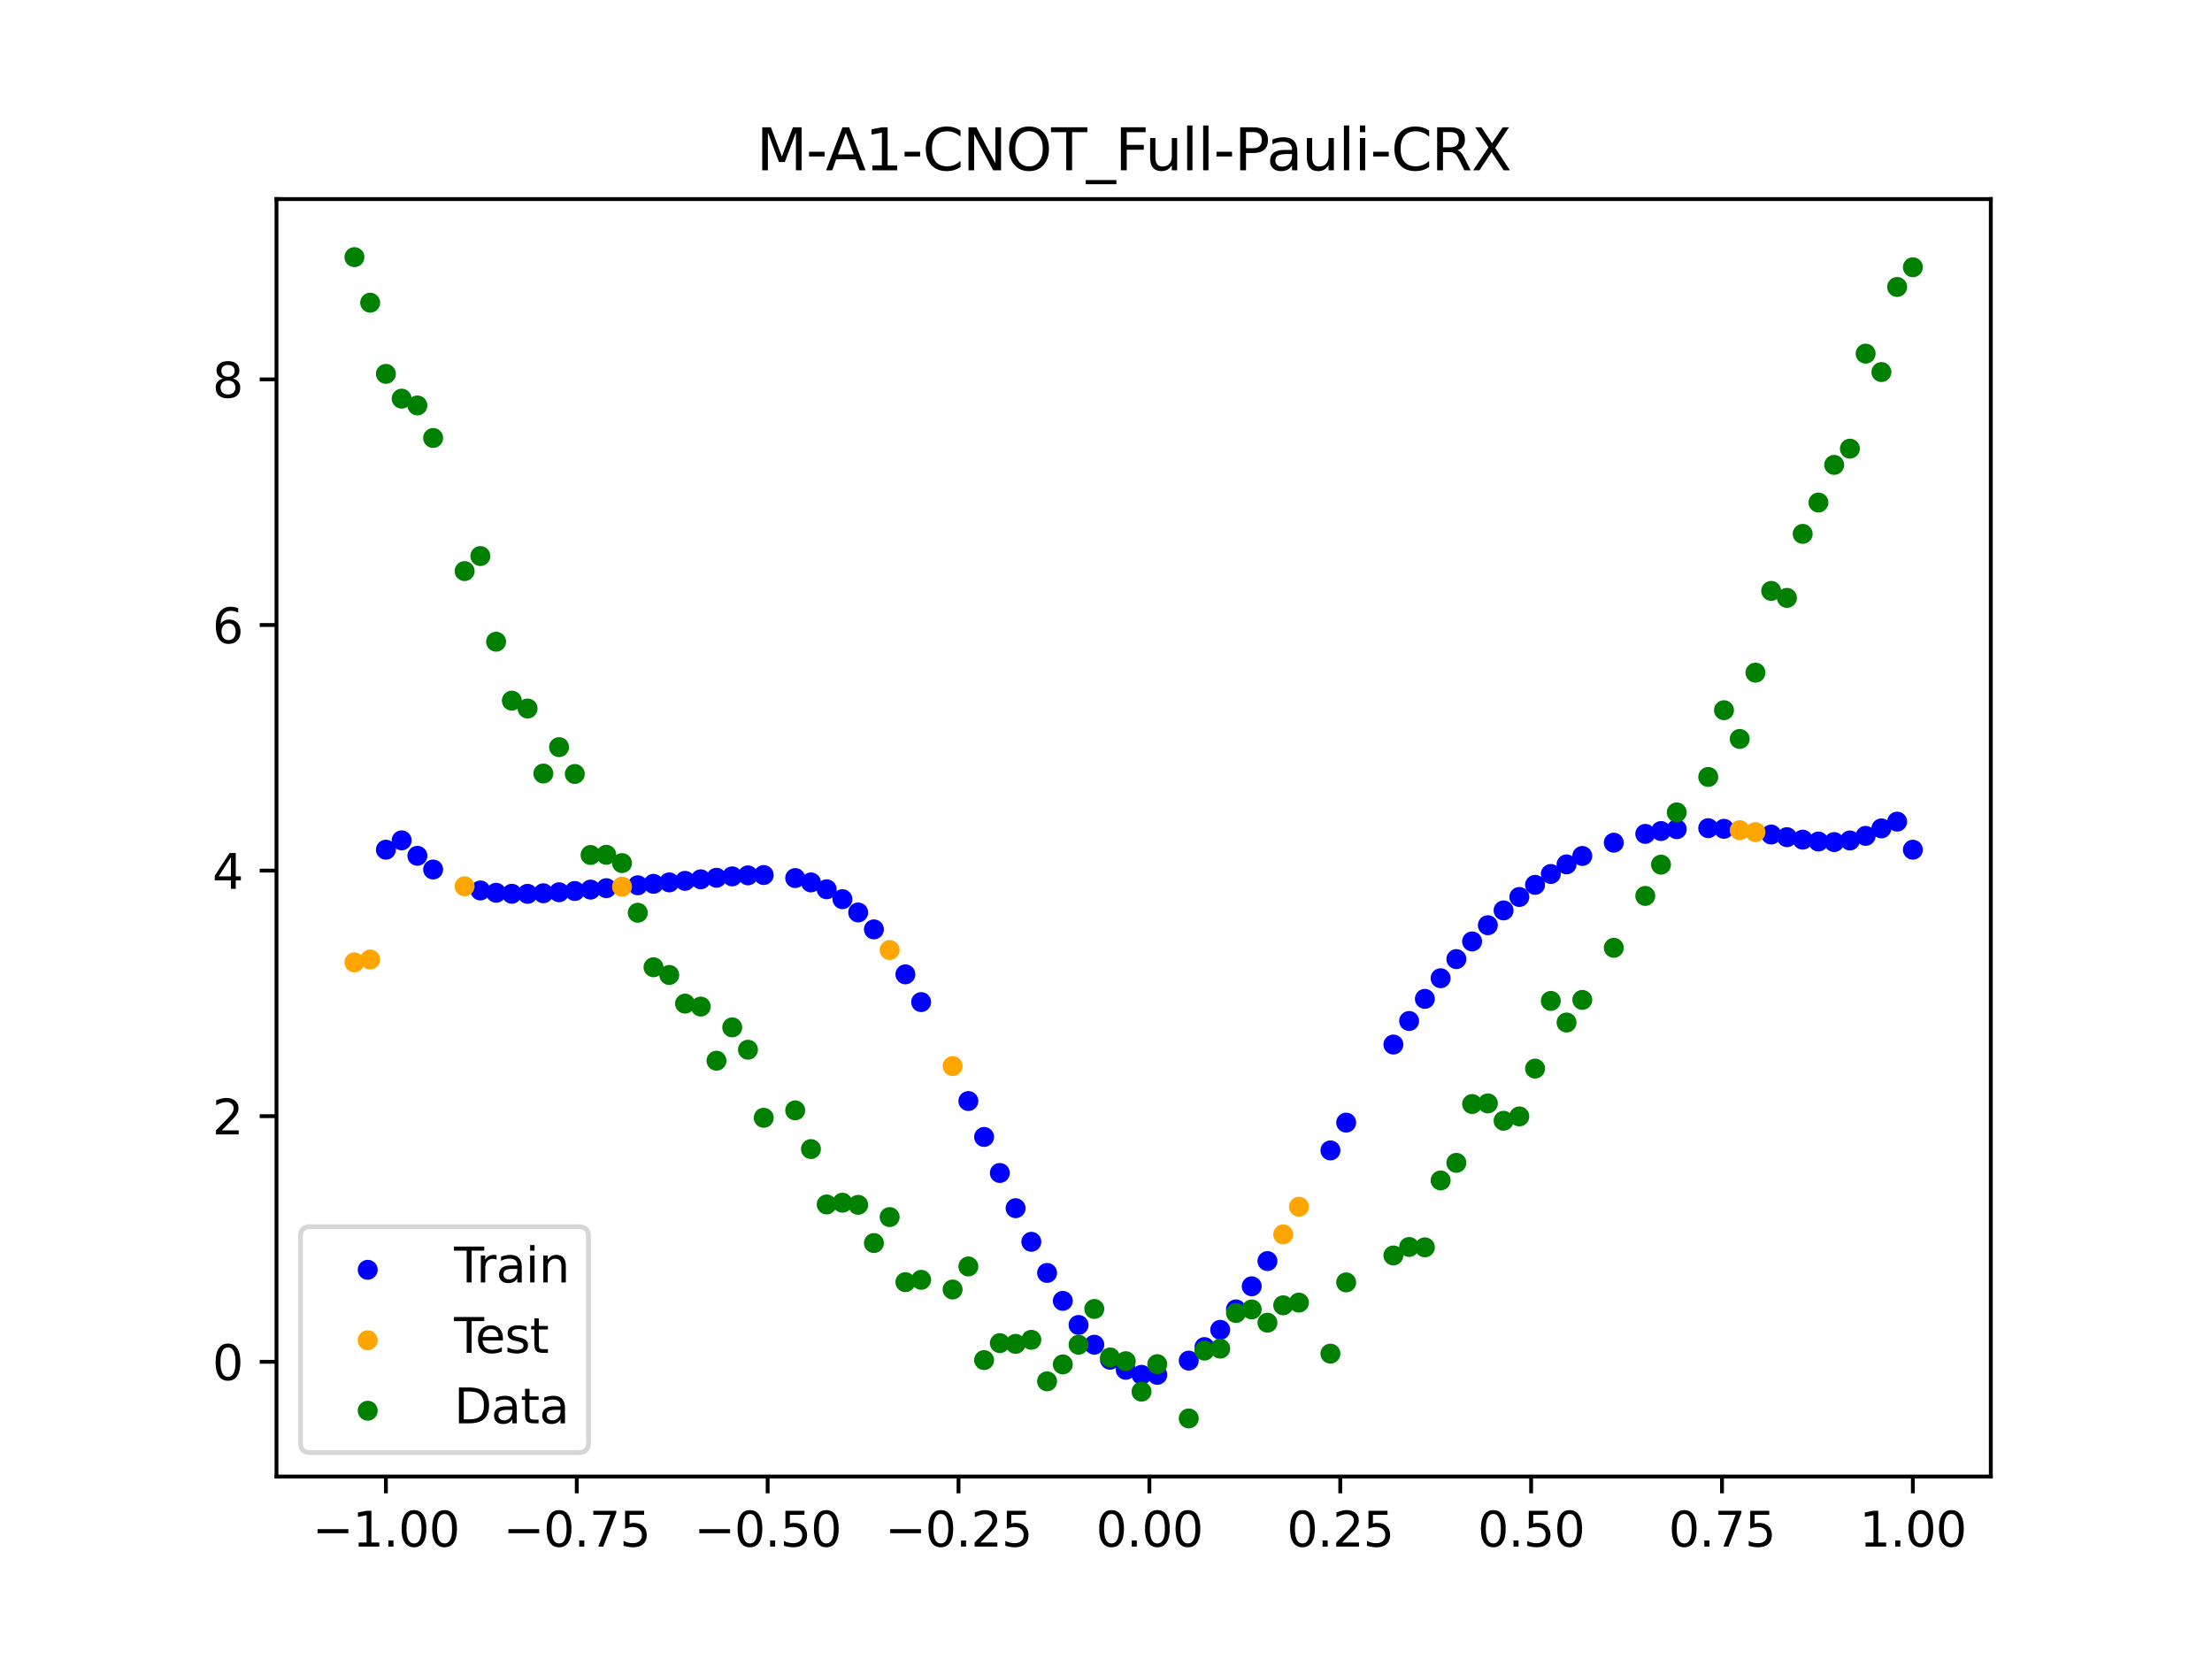 <?xml version="1.0" encoding="utf-8" standalone="no"?>
<!DOCTYPE svg PUBLIC "-//W3C//DTD SVG 1.1//EN"
  "http://www.w3.org/Graphics/SVG/1.1/DTD/svg11.dtd">
<svg xmlns:xlink="http://www.w3.org/1999/xlink" width="460.8pt" height="345.6pt" viewBox="0 0 460.8 345.6" xmlns="http://www.w3.org/2000/svg" version="1.1">
 <defs>
  <style type="text/css">*{stroke-linejoin: round; stroke-linecap: butt}</style>
 </defs>
 <g id="figure_1">
  <g id="patch_1">
   <path d="M 0 345.6 
L 460.8 345.6 
L 460.8 0 
L 0 0 
z
" style="fill: #ffffff"/>
  </g>
  <g id="axes_1">
   <g id="patch_2">
    <path d="M 57.6 307.584 
L 414.72 307.584 
L 414.72 41.472 
L 57.6 41.472 
z
" style="fill: #ffffff"/>
   </g>
   <g id="PathCollection_1">
    <defs>
     <path id="md7ed2aaf45" d="M 0 1.581 
C 0.419 1.581 0.822 1.415 1.118 1.118 
C 1.415 0.822 1.581 0.419 1.581 0 
C 1.581 -0.419 1.415 -0.822 1.118 -1.118 
C 0.822 -1.415 0.419 -1.581 0 -1.581 
C -0.419 -1.581 -0.822 -1.415 -1.118 -1.118 
C -1.415 -0.822 -1.581 -0.419 -1.581 0 
C -1.581 0.419 -1.415 0.822 -1.118 1.118 
C -0.822 1.415 -0.419 1.581 0 1.581 
z
" style="stroke: #0000ff"/>
    </defs>
    <g clip-path="url(#p62373881d2)">
     <use xlink:href="#md7ed2aaf45" x="208.286" y="244.349" style="fill: #0000ff; stroke: #0000ff"/>
     <use xlink:href="#md7ed2aaf45" x="83.671" y="175.055" style="fill: #0000ff; stroke: #0000ff"/>
     <use xlink:href="#md7ed2aaf45" x="349.297" y="172.736" style="fill: #0000ff; stroke: #0000ff"/>
     <use xlink:href="#md7ed2aaf45" x="149.258" y="182.855" style="fill: #0000ff; stroke: #0000ff"/>
     <use xlink:href="#md7ed2aaf45" x="293.548" y="212.69" style="fill: #0000ff; stroke: #0000ff"/>
     <use xlink:href="#md7ed2aaf45" x="319.783" y="184.328" style="fill: #0000ff; stroke: #0000ff"/>
     <use xlink:href="#md7ed2aaf45" x="254.196" y="277.026" style="fill: #0000ff; stroke: #0000ff"/>
     <use xlink:href="#md7ed2aaf45" x="342.739" y="173.713" style="fill: #0000ff; stroke: #0000ff"/>
     <use xlink:href="#md7ed2aaf45" x="142.699" y="183.498" style="fill: #0000ff; stroke: #0000ff"/>
     <use xlink:href="#md7ed2aaf45" x="175.492" y="187.316" style="fill: #0000ff; stroke: #0000ff"/>
     <use xlink:href="#md7ed2aaf45" x="250.917" y="280.621" style="fill: #0000ff; stroke: #0000ff"/>
     <use xlink:href="#md7ed2aaf45" x="155.816" y="182.355" style="fill: #0000ff; stroke: #0000ff"/>
     <use xlink:href="#md7ed2aaf45" x="86.95" y="178.279" style="fill: #0000ff; stroke: #0000ff"/>
     <use xlink:href="#md7ed2aaf45" x="123.023" y="185.321" style="fill: #0000ff; stroke: #0000ff"/>
     <use xlink:href="#md7ed2aaf45" x="313.224" y="189.657" style="fill: #0000ff; stroke: #0000ff"/>
     <use xlink:href="#md7ed2aaf45" x="100.067" y="185.5" style="fill: #0000ff; stroke: #0000ff"/>
     <use xlink:href="#md7ed2aaf45" x="132.861" y="184.418" style="fill: #0000ff; stroke: #0000ff"/>
     <use xlink:href="#md7ed2aaf45" x="182.051" y="193.606" style="fill: #0000ff; stroke: #0000ff"/>
     <use xlink:href="#md7ed2aaf45" x="382.091" y="175.422" style="fill: #0000ff; stroke: #0000ff"/>
     <use xlink:href="#md7ed2aaf45" x="188.61" y="202.974" style="fill: #0000ff; stroke: #0000ff"/>
     <use xlink:href="#md7ed2aaf45" x="247.638" y="283.442" style="fill: #0000ff; stroke: #0000ff"/>
     <use xlink:href="#md7ed2aaf45" x="300.107" y="203.783" style="fill: #0000ff; stroke: #0000ff"/>
     <use xlink:href="#md7ed2aaf45" x="152.537" y="182.567" style="fill: #0000ff; stroke: #0000ff"/>
     <use xlink:href="#md7ed2aaf45" x="205.006" y="236.846" style="fill: #0000ff; stroke: #0000ff"/>
     <use xlink:href="#md7ed2aaf45" x="306.666" y="196.119" style="fill: #0000ff; stroke: #0000ff"/>
     <use xlink:href="#md7ed2aaf45" x="280.431" y="233.861" style="fill: #0000ff; stroke: #0000ff"/>
     <use xlink:href="#md7ed2aaf45" x="90.229" y="181.135" style="fill: #0000ff; stroke: #0000ff"/>
     <use xlink:href="#md7ed2aaf45" x="326.342" y="180.063" style="fill: #0000ff; stroke: #0000ff"/>
     <use xlink:href="#md7ed2aaf45" x="296.828" y="208.082" style="fill: #0000ff; stroke: #0000ff"/>
     <use xlink:href="#md7ed2aaf45" x="165.654" y="182.917" style="fill: #0000ff; stroke: #0000ff"/>
     <use xlink:href="#md7ed2aaf45" x="231.241" y="283.258" style="fill: #0000ff; stroke: #0000ff"/>
     <use xlink:href="#md7ed2aaf45" x="277.152" y="239.652" style="fill: #0000ff; stroke: #0000ff"/>
     <use xlink:href="#md7ed2aaf45" x="106.626" y="186.19" style="fill: #0000ff; stroke: #0000ff"/>
     <use xlink:href="#md7ed2aaf45" x="172.213" y="185.255" style="fill: #0000ff; stroke: #0000ff"/>
     <use xlink:href="#md7ed2aaf45" x="346.018" y="173.123" style="fill: #0000ff; stroke: #0000ff"/>
     <use xlink:href="#md7ed2aaf45" x="309.945" y="192.742" style="fill: #0000ff; stroke: #0000ff"/>
     <use xlink:href="#md7ed2aaf45" x="359.135" y="172.66" style="fill: #0000ff; stroke: #0000ff"/>
     <use xlink:href="#md7ed2aaf45" x="116.464" y="185.874" style="fill: #0000ff; stroke: #0000ff"/>
     <use xlink:href="#md7ed2aaf45" x="103.347" y="185.983" style="fill: #0000ff; stroke: #0000ff"/>
     <use xlink:href="#md7ed2aaf45" x="159.096" y="182.285" style="fill: #0000ff; stroke: #0000ff"/>
     <use xlink:href="#md7ed2aaf45" x="119.743" y="185.612" style="fill: #0000ff; stroke: #0000ff"/>
     <use xlink:href="#md7ed2aaf45" x="178.772" y="190.082" style="fill: #0000ff; stroke: #0000ff"/>
     <use xlink:href="#md7ed2aaf45" x="241.079" y="286.401" style="fill: #0000ff; stroke: #0000ff"/>
     <use xlink:href="#md7ed2aaf45" x="145.978" y="183.175" style="fill: #0000ff; stroke: #0000ff"/>
     <use xlink:href="#md7ed2aaf45" x="168.934" y="183.82" style="fill: #0000ff; stroke: #0000ff"/>
     <use xlink:href="#md7ed2aaf45" x="329.621" y="178.312" style="fill: #0000ff; stroke: #0000ff"/>
     <use xlink:href="#md7ed2aaf45" x="264.034" y="262.711" style="fill: #0000ff; stroke: #0000ff"/>
     <use xlink:href="#md7ed2aaf45" x="391.929" y="172.566" style="fill: #0000ff; stroke: #0000ff"/>
     <use xlink:href="#md7ed2aaf45" x="336.18" y="175.547" style="fill: #0000ff; stroke: #0000ff"/>
     <use xlink:href="#md7ed2aaf45" x="316.504" y="186.856" style="fill: #0000ff; stroke: #0000ff"/>
     <use xlink:href="#md7ed2aaf45" x="191.889" y="208.755" style="fill: #0000ff; stroke: #0000ff"/>
     <use xlink:href="#md7ed2aaf45" x="368.973" y="173.852" style="fill: #0000ff; stroke: #0000ff"/>
     <use xlink:href="#md7ed2aaf45" x="398.487" y="177.009" style="fill: #0000ff; stroke: #0000ff"/>
     <use xlink:href="#md7ed2aaf45" x="234.52" y="285.355" style="fill: #0000ff; stroke: #0000ff"/>
     <use xlink:href="#md7ed2aaf45" x="109.905" y="186.203" style="fill: #0000ff; stroke: #0000ff"/>
     <use xlink:href="#md7ed2aaf45" x="323.062" y="182.066" style="fill: #0000ff; stroke: #0000ff"/>
     <use xlink:href="#md7ed2aaf45" x="126.302" y="185.02" style="fill: #0000ff; stroke: #0000ff"/>
     <use xlink:href="#md7ed2aaf45" x="388.649" y="174.126" style="fill: #0000ff; stroke: #0000ff"/>
     <use xlink:href="#md7ed2aaf45" x="227.962" y="280.128" style="fill: #0000ff; stroke: #0000ff"/>
     <use xlink:href="#md7ed2aaf45" x="113.185" y="186.082" style="fill: #0000ff; stroke: #0000ff"/>
     <use xlink:href="#md7ed2aaf45" x="260.755" y="267.955" style="fill: #0000ff; stroke: #0000ff"/>
     <use xlink:href="#md7ed2aaf45" x="80.391" y="177.009" style="fill: #0000ff; stroke: #0000ff"/>
     <use xlink:href="#md7ed2aaf45" x="139.42" y="183.813" style="fill: #0000ff; stroke: #0000ff"/>
     <use xlink:href="#md7ed2aaf45" x="378.811" y="175.307" style="fill: #0000ff; stroke: #0000ff"/>
     <use xlink:href="#md7ed2aaf45" x="375.532" y="174.917" style="fill: #0000ff; stroke: #0000ff"/>
     <use xlink:href="#md7ed2aaf45" x="237.8" y="286.4" style="fill: #0000ff; stroke: #0000ff"/>
     <use xlink:href="#md7ed2aaf45" x="290.269" y="217.597" style="fill: #0000ff; stroke: #0000ff"/>
     <use xlink:href="#md7ed2aaf45" x="211.565" y="251.69" style="fill: #0000ff; stroke: #0000ff"/>
     <use xlink:href="#md7ed2aaf45" x="136.14" y="184.119" style="fill: #0000ff; stroke: #0000ff"/>
     <use xlink:href="#md7ed2aaf45" x="395.208" y="171.161" style="fill: #0000ff; stroke: #0000ff"/>
     <use xlink:href="#md7ed2aaf45" x="385.37" y="175.083" style="fill: #0000ff; stroke: #0000ff"/>
     <use xlink:href="#md7ed2aaf45" x="303.386" y="199.797" style="fill: #0000ff; stroke: #0000ff"/>
     <use xlink:href="#md7ed2aaf45" x="224.682" y="276.014" style="fill: #0000ff; stroke: #0000ff"/>
     <use xlink:href="#md7ed2aaf45" x="372.253" y="174.397" style="fill: #0000ff; stroke: #0000ff"/>
     <use xlink:href="#md7ed2aaf45" x="257.476" y="272.766" style="fill: #0000ff; stroke: #0000ff"/>
     <use xlink:href="#md7ed2aaf45" x="221.403" y="270.993" style="fill: #0000ff; stroke: #0000ff"/>
     <use xlink:href="#md7ed2aaf45" x="355.856" y="172.519" style="fill: #0000ff; stroke: #0000ff"/>
     <use xlink:href="#md7ed2aaf45" x="201.727" y="229.364" style="fill: #0000ff; stroke: #0000ff"/>
     <use xlink:href="#md7ed2aaf45" x="214.844" y="258.689" style="fill: #0000ff; stroke: #0000ff"/>
     <use xlink:href="#md7ed2aaf45" x="218.124" y="265.174" style="fill: #0000ff; stroke: #0000ff"/>
    </g>
   </g>
   <g id="PathCollection_2">
    <defs>
     <path id="m2a572982f8" d="M 0 1.581 
C 0.419 1.581 0.822 1.415 1.118 1.118 
C 1.415 0.822 1.581 0.419 1.581 0 
C 1.581 -0.419 1.415 -0.822 1.118 -1.118 
C 0.822 -1.415 0.419 -1.581 0 -1.581 
C -0.419 -1.581 -0.822 -1.415 -1.118 -1.118 
C -1.415 -0.822 -1.581 -0.419 -1.581 0 
C -1.581 0.419 -1.415 0.822 -1.118 1.118 
C -0.822 1.415 -0.419 1.581 0 1.581 
z
" style="stroke: #ffa500"/>
    </defs>
    <g clip-path="url(#p62373881d2)">
     <use xlink:href="#m2a572982f8" x="198.448" y="222.081" style="fill: #ffa500; stroke: #ffa500"/>
     <use xlink:href="#m2a572982f8" x="365.694" y="173.353" style="fill: #ffa500; stroke: #ffa500"/>
     <use xlink:href="#m2a572982f8" x="73.833" y="200.487" style="fill: #ffa500; stroke: #ffa500"/>
     <use xlink:href="#m2a572982f8" x="96.788" y="184.629" style="fill: #ffa500; stroke: #ffa500"/>
     <use xlink:href="#m2a572982f8" x="267.314" y="257.15" style="fill: #ffa500; stroke: #ffa500"/>
     <use xlink:href="#m2a572982f8" x="129.581" y="184.718" style="fill: #ffa500; stroke: #ffa500"/>
     <use xlink:href="#m2a572982f8" x="185.33" y="197.908" style="fill: #ffa500; stroke: #ffa500"/>
     <use xlink:href="#m2a572982f8" x="270.593" y="251.385" style="fill: #ffa500; stroke: #ffa500"/>
     <use xlink:href="#m2a572982f8" x="77.112" y="199.882" style="fill: #ffa500; stroke: #ffa500"/>
     <use xlink:href="#m2a572982f8" x="362.415" y="172.945" style="fill: #ffa500; stroke: #ffa500"/>
    </g>
   </g>
   <g id="PathCollection_3">
    <defs>
     <path id="m449e9151da" d="M 0 1.581 
C 0.419 1.581 0.822 1.415 1.118 1.118 
C 1.415 0.822 1.581 0.419 1.581 0 
C 1.581 -0.419 1.415 -0.822 1.118 -1.118 
C 0.822 -1.415 0.419 -1.581 0 -1.581 
C -0.419 -1.581 -0.822 -1.415 -1.118 -1.118 
C -1.415 -0.822 -1.581 -0.419 -1.581 0 
C -1.581 0.419 -1.415 0.822 -1.118 1.118 
C -0.822 1.415 -0.419 1.581 0 1.581 
z
" style="stroke: #008000"/>
    </defs>
    <g clip-path="url(#p62373881d2)">
     <use xlink:href="#m449e9151da" x="208.286" y="279.798" style="fill: #008000; stroke: #008000"/>
     <use xlink:href="#m449e9151da" x="83.671" y="83.047" style="fill: #008000; stroke: #008000"/>
     <use xlink:href="#m449e9151da" x="349.297" y="169.235" style="fill: #008000; stroke: #008000"/>
     <use xlink:href="#m449e9151da" x="149.258" y="220.967" style="fill: #008000; stroke: #008000"/>
     <use xlink:href="#m449e9151da" x="293.548" y="259.766" style="fill: #008000; stroke: #008000"/>
     <use xlink:href="#m449e9151da" x="319.783" y="222.609" style="fill: #008000; stroke: #008000"/>
     <use xlink:href="#m449e9151da" x="254.196" y="280.945" style="fill: #008000; stroke: #008000"/>
     <use xlink:href="#m449e9151da" x="342.739" y="186.636" style="fill: #008000; stroke: #008000"/>
     <use xlink:href="#m449e9151da" x="142.699" y="209.073" style="fill: #008000; stroke: #008000"/>
     <use xlink:href="#m449e9151da" x="175.492" y="250.548" style="fill: #008000; stroke: #008000"/>
     <use xlink:href="#m449e9151da" x="250.917" y="281.357" style="fill: #008000; stroke: #008000"/>
     <use xlink:href="#m449e9151da" x="155.816" y="218.675" style="fill: #008000; stroke: #008000"/>
     <use xlink:href="#m449e9151da" x="86.95" y="84.461" style="fill: #008000; stroke: #008000"/>
     <use xlink:href="#m449e9151da" x="123.023" y="178.109" style="fill: #008000; stroke: #008000"/>
     <use xlink:href="#m449e9151da" x="313.224" y="233.476" style="fill: #008000; stroke: #008000"/>
     <use xlink:href="#m449e9151da" x="100.067" y="115.838" style="fill: #008000; stroke: #008000"/>
     <use xlink:href="#m449e9151da" x="132.861" y="190.145" style="fill: #008000; stroke: #008000"/>
     <use xlink:href="#m449e9151da" x="182.051" y="258.951" style="fill: #008000; stroke: #008000"/>
     <use xlink:href="#m449e9151da" x="382.091" y="96.844" style="fill: #008000; stroke: #008000"/>
     <use xlink:href="#m449e9151da" x="188.61" y="267.097" style="fill: #008000; stroke: #008000"/>
     <use xlink:href="#m449e9151da" x="247.638" y="295.488" style="fill: #008000; stroke: #008000"/>
     <use xlink:href="#m449e9151da" x="300.107" y="245.907" style="fill: #008000; stroke: #008000"/>
     <use xlink:href="#m449e9151da" x="152.537" y="214.021" style="fill: #008000; stroke: #008000"/>
     <use xlink:href="#m449e9151da" x="205.006" y="283.329" style="fill: #008000; stroke: #008000"/>
     <use xlink:href="#m449e9151da" x="306.666" y="229.986" style="fill: #008000; stroke: #008000"/>
     <use xlink:href="#m449e9151da" x="280.431" y="267.148" style="fill: #008000; stroke: #008000"/>
     <use xlink:href="#m449e9151da" x="90.229" y="91.238" style="fill: #008000; stroke: #008000"/>
     <use xlink:href="#m449e9151da" x="326.342" y="213.009" style="fill: #008000; stroke: #008000"/>
     <use xlink:href="#m449e9151da" x="296.828" y="259.841" style="fill: #008000; stroke: #008000"/>
     <use xlink:href="#m449e9151da" x="165.654" y="231.312" style="fill: #008000; stroke: #008000"/>
     <use xlink:href="#m449e9151da" x="231.241" y="282.785" style="fill: #008000; stroke: #008000"/>
     <use xlink:href="#m449e9151da" x="277.152" y="281.988" style="fill: #008000; stroke: #008000"/>
     <use xlink:href="#m449e9151da" x="106.626" y="145.957" style="fill: #008000; stroke: #008000"/>
     <use xlink:href="#m449e9151da" x="172.213" y="250.909" style="fill: #008000; stroke: #008000"/>
     <use xlink:href="#m449e9151da" x="346.018" y="180.121" style="fill: #008000; stroke: #008000"/>
     <use xlink:href="#m449e9151da" x="309.945" y="229.858" style="fill: #008000; stroke: #008000"/>
     <use xlink:href="#m449e9151da" x="359.135" y="147.953" style="fill: #008000; stroke: #008000"/>
     <use xlink:href="#m449e9151da" x="116.464" y="155.642" style="fill: #008000; stroke: #008000"/>
     <use xlink:href="#m449e9151da" x="103.347" y="133.681" style="fill: #008000; stroke: #008000"/>
     <use xlink:href="#m449e9151da" x="159.096" y="232.856" style="fill: #008000; stroke: #008000"/>
     <use xlink:href="#m449e9151da" x="119.743" y="161.234" style="fill: #008000; stroke: #008000"/>
     <use xlink:href="#m449e9151da" x="178.772" y="250.991" style="fill: #008000; stroke: #008000"/>
     <use xlink:href="#m449e9151da" x="241.079" y="284.178" style="fill: #008000; stroke: #008000"/>
     <use xlink:href="#m449e9151da" x="145.978" y="209.694" style="fill: #008000; stroke: #008000"/>
     <use xlink:href="#m449e9151da" x="168.934" y="239.376" style="fill: #008000; stroke: #008000"/>
     <use xlink:href="#m449e9151da" x="329.621" y="208.299" style="fill: #008000; stroke: #008000"/>
     <use xlink:href="#m449e9151da" x="264.034" y="275.541" style="fill: #008000; stroke: #008000"/>
     <use xlink:href="#m449e9151da" x="391.929" y="77.507" style="fill: #008000; stroke: #008000"/>
     <use xlink:href="#m449e9151da" x="336.18" y="197.449" style="fill: #008000; stroke: #008000"/>
     <use xlink:href="#m449e9151da" x="316.504" y="232.571" style="fill: #008000; stroke: #008000"/>
     <use xlink:href="#m449e9151da" x="191.889" y="266.612" style="fill: #008000; stroke: #008000"/>
     <use xlink:href="#m449e9151da" x="368.973" y="123.096" style="fill: #008000; stroke: #008000"/>
     <use xlink:href="#m449e9151da" x="398.487" y="55.672" style="fill: #008000; stroke: #008000"/>
     <use xlink:href="#m449e9151da" x="234.52" y="283.56" style="fill: #008000; stroke: #008000"/>
     <use xlink:href="#m449e9151da" x="109.905" y="147.599" style="fill: #008000; stroke: #008000"/>
     <use xlink:href="#m449e9151da" x="323.062" y="208.507" style="fill: #008000; stroke: #008000"/>
     <use xlink:href="#m449e9151da" x="126.302" y="178.07" style="fill: #008000; stroke: #008000"/>
     <use xlink:href="#m449e9151da" x="388.649" y="73.667" style="fill: #008000; stroke: #008000"/>
     <use xlink:href="#m449e9151da" x="227.962" y="272.682" style="fill: #008000; stroke: #008000"/>
     <use xlink:href="#m449e9151da" x="113.185" y="161.141" style="fill: #008000; stroke: #008000"/>
     <use xlink:href="#m449e9151da" x="260.755" y="272.778" style="fill: #008000; stroke: #008000"/>
     <use xlink:href="#m449e9151da" x="80.391" y="77.883" style="fill: #008000; stroke: #008000"/>
     <use xlink:href="#m449e9151da" x="139.42" y="203.102" style="fill: #008000; stroke: #008000"/>
     <use xlink:href="#m449e9151da" x="378.811" y="104.684" style="fill: #008000; stroke: #008000"/>
     <use xlink:href="#m449e9151da" x="375.532" y="111.216" style="fill: #008000; stroke: #008000"/>
     <use xlink:href="#m449e9151da" x="237.8" y="289.903" style="fill: #008000; stroke: #008000"/>
     <use xlink:href="#m449e9151da" x="290.269" y="261.533" style="fill: #008000; stroke: #008000"/>
     <use xlink:href="#m449e9151da" x="211.565" y="279.954" style="fill: #008000; stroke: #008000"/>
     <use xlink:href="#m449e9151da" x="136.14" y="201.496" style="fill: #008000; stroke: #008000"/>
     <use xlink:href="#m449e9151da" x="395.208" y="59.781" style="fill: #008000; stroke: #008000"/>
     <use xlink:href="#m449e9151da" x="385.37" y="93.463" style="fill: #008000; stroke: #008000"/>
     <use xlink:href="#m449e9151da" x="303.386" y="242.242" style="fill: #008000; stroke: #008000"/>
     <use xlink:href="#m449e9151da" x="224.682" y="280.135" style="fill: #008000; stroke: #008000"/>
     <use xlink:href="#m449e9151da" x="372.253" y="124.552" style="fill: #008000; stroke: #008000"/>
     <use xlink:href="#m449e9151da" x="257.476" y="273.52" style="fill: #008000; stroke: #008000"/>
     <use xlink:href="#m449e9151da" x="221.403" y="284.229" style="fill: #008000; stroke: #008000"/>
     <use xlink:href="#m449e9151da" x="355.856" y="161.851" style="fill: #008000; stroke: #008000"/>
     <use xlink:href="#m449e9151da" x="201.727" y="263.828" style="fill: #008000; stroke: #008000"/>
     <use xlink:href="#m449e9151da" x="214.844" y="279.105" style="fill: #008000; stroke: #008000"/>
     <use xlink:href="#m449e9151da" x="218.124" y="287.758" style="fill: #008000; stroke: #008000"/>
    </g>
   </g>
   <g id="PathCollection_4">
    <g clip-path="url(#p62373881d2)">
     <use xlink:href="#m449e9151da" x="198.448" y="268.627" style="fill: #008000; stroke: #008000"/>
     <use xlink:href="#m449e9151da" x="365.694" y="140.127" style="fill: #008000; stroke: #008000"/>
     <use xlink:href="#m449e9151da" x="73.833" y="53.568" style="fill: #008000; stroke: #008000"/>
     <use xlink:href="#m449e9151da" x="96.788" y="118.971" style="fill: #008000; stroke: #008000"/>
     <use xlink:href="#m449e9151da" x="267.314" y="271.918" style="fill: #008000; stroke: #008000"/>
     <use xlink:href="#m449e9151da" x="129.581" y="179.797" style="fill: #008000; stroke: #008000"/>
     <use xlink:href="#m449e9151da" x="185.33" y="253.537" style="fill: #008000; stroke: #008000"/>
     <use xlink:href="#m449e9151da" x="270.593" y="271.354" style="fill: #008000; stroke: #008000"/>
     <use xlink:href="#m449e9151da" x="77.112" y="63.052" style="fill: #008000; stroke: #008000"/>
     <use xlink:href="#m449e9151da" x="362.415" y="153.936" style="fill: #008000; stroke: #008000"/>
    </g>
   </g>
   <g id="matplotlib.axis_1">
    <g id="xtick_1">
     <g id="line2d_1">
      <defs>
       <path id="m6621df242e" d="M 0 0 
L 0 3.5 
" style="stroke: #000000; stroke-width: 0.8"/>
      </defs>
      <g>
       <use xlink:href="#m6621df242e" x="80.391" y="307.584" style="stroke: #000000; stroke-width: 0.8"/>
      </g>
     </g>
     <g id="text_1">
      <!-- −1.00 -->
      <g transform="translate(65.069 322.182) scale(0.1 -0.1)">
       <defs>
        <path id="DejaVuSans-2212" d="M 678 2272 
L 4684 2272 
L 4684 1741 
L 678 1741 
L 678 2272 
z
" transform="scale(0.016)"/>
        <path id="DejaVuSans-31" d="M 794 531 
L 1825 531 
L 1825 4091 
L 703 3866 
L 703 4441 
L 1819 4666 
L 2450 4666 
L 2450 531 
L 3481 531 
L 3481 0 
L 794 0 
L 794 531 
z
" transform="scale(0.016)"/>
        <path id="DejaVuSans-2e" d="M 684 794 
L 1344 794 
L 1344 0 
L 684 0 
L 684 794 
z
" transform="scale(0.016)"/>
        <path id="DejaVuSans-30" d="M 2034 4250 
Q 1547 4250 1301 3770 
Q 1056 3291 1056 2328 
Q 1056 1369 1301 889 
Q 1547 409 2034 409 
Q 2525 409 2770 889 
Q 3016 1369 3016 2328 
Q 3016 3291 2770 3770 
Q 2525 4250 2034 4250 
z
M 2034 4750 
Q 2819 4750 3233 4129 
Q 3647 3509 3647 2328 
Q 3647 1150 3233 529 
Q 2819 -91 2034 -91 
Q 1250 -91 836 529 
Q 422 1150 422 2328 
Q 422 3509 836 4129 
Q 1250 4750 2034 4750 
z
" transform="scale(0.016)"/>
       </defs>
       <use xlink:href="#DejaVuSans-2212"/>
       <use xlink:href="#DejaVuSans-31" x="83.789"/>
       <use xlink:href="#DejaVuSans-2e" x="147.412"/>
       <use xlink:href="#DejaVuSans-30" x="179.199"/>
       <use xlink:href="#DejaVuSans-30" x="242.822"/>
      </g>
     </g>
    </g>
    <g id="xtick_2">
     <g id="line2d_2">
      <g>
       <use xlink:href="#m6621df242e" x="120.153" y="307.584" style="stroke: #000000; stroke-width: 0.8"/>
      </g>
     </g>
     <g id="text_2">
      <!-- −0.75 -->
      <g transform="translate(104.831 322.182) scale(0.1 -0.1)">
       <defs>
        <path id="DejaVuSans-37" d="M 525 4666 
L 3525 4666 
L 3525 4397 
L 1831 0 
L 1172 0 
L 2766 4134 
L 525 4134 
L 525 4666 
z
" transform="scale(0.016)"/>
        <path id="DejaVuSans-35" d="M 691 4666 
L 3169 4666 
L 3169 4134 
L 1269 4134 
L 1269 2991 
Q 1406 3038 1543 3061 
Q 1681 3084 1819 3084 
Q 2600 3084 3056 2656 
Q 3513 2228 3513 1497 
Q 3513 744 3044 326 
Q 2575 -91 1722 -91 
Q 1428 -91 1123 -41 
Q 819 9 494 109 
L 494 744 
Q 775 591 1075 516 
Q 1375 441 1709 441 
Q 2250 441 2565 725 
Q 2881 1009 2881 1497 
Q 2881 1984 2565 2268 
Q 2250 2553 1709 2553 
Q 1456 2553 1204 2497 
Q 953 2441 691 2322 
L 691 4666 
z
" transform="scale(0.016)"/>
       </defs>
       <use xlink:href="#DejaVuSans-2212"/>
       <use xlink:href="#DejaVuSans-30" x="83.789"/>
       <use xlink:href="#DejaVuSans-2e" x="147.412"/>
       <use xlink:href="#DejaVuSans-37" x="179.199"/>
       <use xlink:href="#DejaVuSans-35" x="242.822"/>
      </g>
     </g>
    </g>
    <g id="xtick_3">
     <g id="line2d_3">
      <g>
       <use xlink:href="#m6621df242e" x="159.915" y="307.584" style="stroke: #000000; stroke-width: 0.8"/>
      </g>
     </g>
     <g id="text_3">
      <!-- −0.50 -->
      <g transform="translate(144.593 322.182) scale(0.1 -0.1)">
       <use xlink:href="#DejaVuSans-2212"/>
       <use xlink:href="#DejaVuSans-30" x="83.789"/>
       <use xlink:href="#DejaVuSans-2e" x="147.412"/>
       <use xlink:href="#DejaVuSans-35" x="179.199"/>
       <use xlink:href="#DejaVuSans-30" x="242.822"/>
      </g>
     </g>
    </g>
    <g id="xtick_4">
     <g id="line2d_4">
      <g>
       <use xlink:href="#m6621df242e" x="199.677" y="307.584" style="stroke: #000000; stroke-width: 0.8"/>
      </g>
     </g>
     <g id="text_4">
      <!-- −0.25 -->
      <g transform="translate(184.355 322.182) scale(0.1 -0.1)">
       <defs>
        <path id="DejaVuSans-32" d="M 1228 531 
L 3431 531 
L 3431 0 
L 469 0 
L 469 531 
Q 828 903 1448 1529 
Q 2069 2156 2228 2338 
Q 2531 2678 2651 2914 
Q 2772 3150 2772 3378 
Q 2772 3750 2511 3984 
Q 2250 4219 1831 4219 
Q 1534 4219 1204 4116 
Q 875 4013 500 3803 
L 500 4441 
Q 881 4594 1212 4672 
Q 1544 4750 1819 4750 
Q 2544 4750 2975 4387 
Q 3406 4025 3406 3419 
Q 3406 3131 3298 2873 
Q 3191 2616 2906 2266 
Q 2828 2175 2409 1742 
Q 1991 1309 1228 531 
z
" transform="scale(0.016)"/>
       </defs>
       <use xlink:href="#DejaVuSans-2212"/>
       <use xlink:href="#DejaVuSans-30" x="83.789"/>
       <use xlink:href="#DejaVuSans-2e" x="147.412"/>
       <use xlink:href="#DejaVuSans-32" x="179.199"/>
       <use xlink:href="#DejaVuSans-35" x="242.822"/>
      </g>
     </g>
    </g>
    <g id="xtick_5">
     <g id="line2d_5">
      <g>
       <use xlink:href="#m6621df242e" x="239.439" y="307.584" style="stroke: #000000; stroke-width: 0.8"/>
      </g>
     </g>
     <g id="text_5">
      <!-- 0.00 -->
      <g transform="translate(228.307 322.182) scale(0.1 -0.1)">
       <use xlink:href="#DejaVuSans-30"/>
       <use xlink:href="#DejaVuSans-2e" x="63.623"/>
       <use xlink:href="#DejaVuSans-30" x="95.41"/>
       <use xlink:href="#DejaVuSans-30" x="159.033"/>
      </g>
     </g>
    </g>
    <g id="xtick_6">
     <g id="line2d_6">
      <g>
       <use xlink:href="#m6621df242e" x="279.201" y="307.584" style="stroke: #000000; stroke-width: 0.8"/>
      </g>
     </g>
     <g id="text_6">
      <!-- 0.25 -->
      <g transform="translate(268.069 322.182) scale(0.1 -0.1)">
       <use xlink:href="#DejaVuSans-30"/>
       <use xlink:href="#DejaVuSans-2e" x="63.623"/>
       <use xlink:href="#DejaVuSans-32" x="95.41"/>
       <use xlink:href="#DejaVuSans-35" x="159.033"/>
      </g>
     </g>
    </g>
    <g id="xtick_7">
     <g id="line2d_7">
      <g>
       <use xlink:href="#m6621df242e" x="318.963" y="307.584" style="stroke: #000000; stroke-width: 0.8"/>
      </g>
     </g>
     <g id="text_7">
      <!-- 0.50 -->
      <g transform="translate(307.83 322.182) scale(0.1 -0.1)">
       <use xlink:href="#DejaVuSans-30"/>
       <use xlink:href="#DejaVuSans-2e" x="63.623"/>
       <use xlink:href="#DejaVuSans-35" x="95.41"/>
       <use xlink:href="#DejaVuSans-30" x="159.033"/>
      </g>
     </g>
    </g>
    <g id="xtick_8">
     <g id="line2d_8">
      <g>
       <use xlink:href="#m6621df242e" x="358.725" y="307.584" style="stroke: #000000; stroke-width: 0.8"/>
      </g>
     </g>
     <g id="text_8">
      <!-- 0.75 -->
      <g transform="translate(347.592 322.182) scale(0.1 -0.1)">
       <use xlink:href="#DejaVuSans-30"/>
       <use xlink:href="#DejaVuSans-2e" x="63.623"/>
       <use xlink:href="#DejaVuSans-37" x="95.41"/>
       <use xlink:href="#DejaVuSans-35" x="159.033"/>
      </g>
     </g>
    </g>
    <g id="xtick_9">
     <g id="line2d_9">
      <g>
       <use xlink:href="#m6621df242e" x="398.487" y="307.584" style="stroke: #000000; stroke-width: 0.8"/>
      </g>
     </g>
     <g id="text_9">
      <!-- 1.00 -->
      <g transform="translate(387.354 322.182) scale(0.1 -0.1)">
       <use xlink:href="#DejaVuSans-31"/>
       <use xlink:href="#DejaVuSans-2e" x="63.623"/>
       <use xlink:href="#DejaVuSans-30" x="95.41"/>
       <use xlink:href="#DejaVuSans-30" x="159.033"/>
      </g>
     </g>
    </g>
   </g>
   <g id="matplotlib.axis_2">
    <g id="ytick_1">
     <g id="line2d_10">
      <defs>
       <path id="m5ae40c8de9" d="M 0 0 
L -3.5 0 
" style="stroke: #000000; stroke-width: 0.8"/>
      </defs>
      <g>
       <use xlink:href="#m5ae40c8de9" x="57.6" y="283.689" style="stroke: #000000; stroke-width: 0.8"/>
      </g>
     </g>
     <g id="text_10">
      <!-- 0 -->
      <g transform="translate(44.237 287.489) scale(0.1 -0.1)">
       <use xlink:href="#DejaVuSans-30"/>
      </g>
     </g>
    </g>
    <g id="ytick_2">
     <g id="line2d_11">
      <g>
       <use xlink:href="#m5ae40c8de9" x="57.6" y="232.524" style="stroke: #000000; stroke-width: 0.8"/>
      </g>
     </g>
     <g id="text_11">
      <!-- 2 -->
      <g transform="translate(44.237 236.324) scale(0.1 -0.1)">
       <use xlink:href="#DejaVuSans-32"/>
      </g>
     </g>
    </g>
    <g id="ytick_3">
     <g id="line2d_12">
      <g>
       <use xlink:href="#m5ae40c8de9" x="57.6" y="181.36" style="stroke: #000000; stroke-width: 0.8"/>
      </g>
     </g>
     <g id="text_12">
      <!-- 4 -->
      <g transform="translate(44.237 185.159) scale(0.1 -0.1)">
       <defs>
        <path id="DejaVuSans-34" d="M 2419 4116 
L 825 1625 
L 2419 1625 
L 2419 4116 
z
M 2253 4666 
L 3047 4666 
L 3047 1625 
L 3713 1625 
L 3713 1100 
L 3047 1100 
L 3047 0 
L 2419 0 
L 2419 1100 
L 313 1100 
L 313 1709 
L 2253 4666 
z
" transform="scale(0.016)"/>
       </defs>
       <use xlink:href="#DejaVuSans-34"/>
      </g>
     </g>
    </g>
    <g id="ytick_4">
     <g id="line2d_13">
      <g>
       <use xlink:href="#m5ae40c8de9" x="57.6" y="130.195" style="stroke: #000000; stroke-width: 0.8"/>
      </g>
     </g>
     <g id="text_13">
      <!-- 6 -->
      <g transform="translate(44.237 133.994) scale(0.1 -0.1)">
       <defs>
        <path id="DejaVuSans-36" d="M 2113 2584 
Q 1688 2584 1439 2293 
Q 1191 2003 1191 1497 
Q 1191 994 1439 701 
Q 1688 409 2113 409 
Q 2538 409 2786 701 
Q 3034 994 3034 1497 
Q 3034 2003 2786 2293 
Q 2538 2584 2113 2584 
z
M 3366 4563 
L 3366 3988 
Q 3128 4100 2886 4159 
Q 2644 4219 2406 4219 
Q 1781 4219 1451 3797 
Q 1122 3375 1075 2522 
Q 1259 2794 1537 2939 
Q 1816 3084 2150 3084 
Q 2853 3084 3261 2657 
Q 3669 2231 3669 1497 
Q 3669 778 3244 343 
Q 2819 -91 2113 -91 
Q 1303 -91 875 529 
Q 447 1150 447 2328 
Q 447 3434 972 4092 
Q 1497 4750 2381 4750 
Q 2619 4750 2861 4703 
Q 3103 4656 3366 4563 
z
" transform="scale(0.016)"/>
       </defs>
       <use xlink:href="#DejaVuSans-36"/>
      </g>
     </g>
    </g>
    <g id="ytick_5">
     <g id="line2d_14">
      <g>
       <use xlink:href="#m5ae40c8de9" x="57.6" y="79.03" style="stroke: #000000; stroke-width: 0.8"/>
      </g>
     </g>
     <g id="text_14">
      <!-- 8 -->
      <g transform="translate(44.237 82.829) scale(0.1 -0.1)">
       <defs>
        <path id="DejaVuSans-38" d="M 2034 2216 
Q 1584 2216 1326 1975 
Q 1069 1734 1069 1313 
Q 1069 891 1326 650 
Q 1584 409 2034 409 
Q 2484 409 2743 651 
Q 3003 894 3003 1313 
Q 3003 1734 2745 1975 
Q 2488 2216 2034 2216 
z
M 1403 2484 
Q 997 2584 770 2862 
Q 544 3141 544 3541 
Q 544 4100 942 4425 
Q 1341 4750 2034 4750 
Q 2731 4750 3128 4425 
Q 3525 4100 3525 3541 
Q 3525 3141 3298 2862 
Q 3072 2584 2669 2484 
Q 3125 2378 3379 2068 
Q 3634 1759 3634 1313 
Q 3634 634 3220 271 
Q 2806 -91 2034 -91 
Q 1263 -91 848 271 
Q 434 634 434 1313 
Q 434 1759 690 2068 
Q 947 2378 1403 2484 
z
M 1172 3481 
Q 1172 3119 1398 2916 
Q 1625 2713 2034 2713 
Q 2441 2713 2670 2916 
Q 2900 3119 2900 3481 
Q 2900 3844 2670 4047 
Q 2441 4250 2034 4250 
Q 1625 4250 1398 4047 
Q 1172 3844 1172 3481 
z
" transform="scale(0.016)"/>
       </defs>
       <use xlink:href="#DejaVuSans-38"/>
      </g>
     </g>
    </g>
   </g>
   <g id="patch_3">
    <path d="M 57.6 307.584 
L 57.6 41.472 
" style="fill: none; stroke: #000000; stroke-width: 0.8; stroke-linejoin: miter; stroke-linecap: square"/>
   </g>
   <g id="patch_4">
    <path d="M 414.72 307.584 
L 414.72 41.472 
" style="fill: none; stroke: #000000; stroke-width: 0.8; stroke-linejoin: miter; stroke-linecap: square"/>
   </g>
   <g id="patch_5">
    <path d="M 57.6 307.584 
L 414.72 307.584 
" style="fill: none; stroke: #000000; stroke-width: 0.8; stroke-linejoin: miter; stroke-linecap: square"/>
   </g>
   <g id="patch_6">
    <path d="M 57.6 41.472 
L 414.72 41.472 
" style="fill: none; stroke: #000000; stroke-width: 0.8; stroke-linejoin: miter; stroke-linecap: square"/>
   </g>
   <g id="text_15">
    <!-- M-A1-CNOT_Full-Pauli-CRX -->
    <g transform="translate(157.584 35.472) scale(0.12 -0.12)">
     <defs>
      <path id="DejaVuSans-4d" d="M 628 4666 
L 1569 4666 
L 2759 1491 
L 3956 4666 
L 4897 4666 
L 4897 0 
L 4281 0 
L 4281 4097 
L 3078 897 
L 2444 897 
L 1241 4097 
L 1241 0 
L 628 0 
L 628 4666 
z
" transform="scale(0.016)"/>
      <path id="DejaVuSans-2d" d="M 313 2009 
L 1997 2009 
L 1997 1497 
L 313 1497 
L 313 2009 
z
" transform="scale(0.016)"/>
      <path id="DejaVuSans-41" d="M 2188 4044 
L 1331 1722 
L 3047 1722 
L 2188 4044 
z
M 1831 4666 
L 2547 4666 
L 4325 0 
L 3669 0 
L 3244 1197 
L 1141 1197 
L 716 0 
L 50 0 
L 1831 4666 
z
" transform="scale(0.016)"/>
      <path id="DejaVuSans-43" d="M 4122 4306 
L 4122 3641 
Q 3803 3938 3442 4084 
Q 3081 4231 2675 4231 
Q 1875 4231 1450 3742 
Q 1025 3253 1025 2328 
Q 1025 1406 1450 917 
Q 1875 428 2675 428 
Q 3081 428 3442 575 
Q 3803 722 4122 1019 
L 4122 359 
Q 3791 134 3420 21 
Q 3050 -91 2638 -91 
Q 1578 -91 968 557 
Q 359 1206 359 2328 
Q 359 3453 968 4101 
Q 1578 4750 2638 4750 
Q 3056 4750 3426 4639 
Q 3797 4528 4122 4306 
z
" transform="scale(0.016)"/>
      <path id="DejaVuSans-4e" d="M 628 4666 
L 1478 4666 
L 3547 763 
L 3547 4666 
L 4159 4666 
L 4159 0 
L 3309 0 
L 1241 3903 
L 1241 0 
L 628 0 
L 628 4666 
z
" transform="scale(0.016)"/>
      <path id="DejaVuSans-4f" d="M 2522 4238 
Q 1834 4238 1429 3725 
Q 1025 3213 1025 2328 
Q 1025 1447 1429 934 
Q 1834 422 2522 422 
Q 3209 422 3611 934 
Q 4013 1447 4013 2328 
Q 4013 3213 3611 3725 
Q 3209 4238 2522 4238 
z
M 2522 4750 
Q 3503 4750 4090 4092 
Q 4678 3434 4678 2328 
Q 4678 1225 4090 567 
Q 3503 -91 2522 -91 
Q 1538 -91 948 565 
Q 359 1222 359 2328 
Q 359 3434 948 4092 
Q 1538 4750 2522 4750 
z
" transform="scale(0.016)"/>
      <path id="DejaVuSans-54" d="M -19 4666 
L 3928 4666 
L 3928 4134 
L 2272 4134 
L 2272 0 
L 1638 0 
L 1638 4134 
L -19 4134 
L -19 4666 
z
" transform="scale(0.016)"/>
      <path id="DejaVuSans-5f" d="M 3263 -1063 
L 3263 -1509 
L -63 -1509 
L -63 -1063 
L 3263 -1063 
z
" transform="scale(0.016)"/>
      <path id="DejaVuSans-46" d="M 628 4666 
L 3309 4666 
L 3309 4134 
L 1259 4134 
L 1259 2759 
L 3109 2759 
L 3109 2228 
L 1259 2228 
L 1259 0 
L 628 0 
L 628 4666 
z
" transform="scale(0.016)"/>
      <path id="DejaVuSans-75" d="M 544 1381 
L 544 3500 
L 1119 3500 
L 1119 1403 
Q 1119 906 1312 657 
Q 1506 409 1894 409 
Q 2359 409 2629 706 
Q 2900 1003 2900 1516 
L 2900 3500 
L 3475 3500 
L 3475 0 
L 2900 0 
L 2900 538 
Q 2691 219 2414 64 
Q 2138 -91 1772 -91 
Q 1169 -91 856 284 
Q 544 659 544 1381 
z
M 1991 3584 
L 1991 3584 
z
" transform="scale(0.016)"/>
      <path id="DejaVuSans-6c" d="M 603 4863 
L 1178 4863 
L 1178 0 
L 603 0 
L 603 4863 
z
" transform="scale(0.016)"/>
      <path id="DejaVuSans-50" d="M 1259 4147 
L 1259 2394 
L 2053 2394 
Q 2494 2394 2734 2622 
Q 2975 2850 2975 3272 
Q 2975 3691 2734 3919 
Q 2494 4147 2053 4147 
L 1259 4147 
z
M 628 4666 
L 2053 4666 
Q 2838 4666 3239 4311 
Q 3641 3956 3641 3272 
Q 3641 2581 3239 2228 
Q 2838 1875 2053 1875 
L 1259 1875 
L 1259 0 
L 628 0 
L 628 4666 
z
" transform="scale(0.016)"/>
      <path id="DejaVuSans-61" d="M 2194 1759 
Q 1497 1759 1228 1600 
Q 959 1441 959 1056 
Q 959 750 1161 570 
Q 1363 391 1709 391 
Q 2188 391 2477 730 
Q 2766 1069 2766 1631 
L 2766 1759 
L 2194 1759 
z
M 3341 1997 
L 3341 0 
L 2766 0 
L 2766 531 
Q 2569 213 2275 61 
Q 1981 -91 1556 -91 
Q 1019 -91 701 211 
Q 384 513 384 1019 
Q 384 1609 779 1909 
Q 1175 2209 1959 2209 
L 2766 2209 
L 2766 2266 
Q 2766 2663 2505 2880 
Q 2244 3097 1772 3097 
Q 1472 3097 1187 3025 
Q 903 2953 641 2809 
L 641 3341 
Q 956 3463 1253 3523 
Q 1550 3584 1831 3584 
Q 2591 3584 2966 3190 
Q 3341 2797 3341 1997 
z
" transform="scale(0.016)"/>
      <path id="DejaVuSans-69" d="M 603 3500 
L 1178 3500 
L 1178 0 
L 603 0 
L 603 3500 
z
M 603 4863 
L 1178 4863 
L 1178 4134 
L 603 4134 
L 603 4863 
z
" transform="scale(0.016)"/>
      <path id="DejaVuSans-52" d="M 2841 2188 
Q 3044 2119 3236 1894 
Q 3428 1669 3622 1275 
L 4263 0 
L 3584 0 
L 2988 1197 
Q 2756 1666 2539 1819 
Q 2322 1972 1947 1972 
L 1259 1972 
L 1259 0 
L 628 0 
L 628 4666 
L 2053 4666 
Q 2853 4666 3247 4331 
Q 3641 3997 3641 3322 
Q 3641 2881 3436 2590 
Q 3231 2300 2841 2188 
z
M 1259 4147 
L 1259 2491 
L 2053 2491 
Q 2509 2491 2742 2702 
Q 2975 2913 2975 3322 
Q 2975 3731 2742 3939 
Q 2509 4147 2053 4147 
L 1259 4147 
z
" transform="scale(0.016)"/>
      <path id="DejaVuSans-58" d="M 403 4666 
L 1081 4666 
L 2241 2931 
L 3406 4666 
L 4084 4666 
L 2584 2425 
L 4184 0 
L 3506 0 
L 2194 1984 
L 872 0 
L 191 0 
L 1856 2491 
L 403 4666 
z
" transform="scale(0.016)"/>
     </defs>
     <use xlink:href="#DejaVuSans-4d"/>
     <use xlink:href="#DejaVuSans-2d" x="86.279"/>
     <use xlink:href="#DejaVuSans-41" x="120.113"/>
     <use xlink:href="#DejaVuSans-31" x="188.521"/>
     <use xlink:href="#DejaVuSans-2d" x="252.145"/>
     <use xlink:href="#DejaVuSans-43" x="288.229"/>
     <use xlink:href="#DejaVuSans-4e" x="358.053"/>
     <use xlink:href="#DejaVuSans-4f" x="432.857"/>
     <use xlink:href="#DejaVuSans-54" x="511.568"/>
     <use xlink:href="#DejaVuSans-5f" x="572.652"/>
     <use xlink:href="#DejaVuSans-46" x="622.652"/>
     <use xlink:href="#DejaVuSans-75" x="674.672"/>
     <use xlink:href="#DejaVuSans-6c" x="738.051"/>
     <use xlink:href="#DejaVuSans-6c" x="765.834"/>
     <use xlink:href="#DejaVuSans-2d" x="793.617"/>
     <use xlink:href="#DejaVuSans-50" x="829.701"/>
     <use xlink:href="#DejaVuSans-61" x="885.504"/>
     <use xlink:href="#DejaVuSans-75" x="946.783"/>
     <use xlink:href="#DejaVuSans-6c" x="1010.162"/>
     <use xlink:href="#DejaVuSans-69" x="1037.945"/>
     <use xlink:href="#DejaVuSans-2d" x="1065.729"/>
     <use xlink:href="#DejaVuSans-43" x="1101.812"/>
     <use xlink:href="#DejaVuSans-52" x="1171.637"/>
     <use xlink:href="#DejaVuSans-58" x="1241.119"/>
    </g>
   </g>
   <g id="legend_1">
    <g id="patch_7">
     <path d="M 64.6 302.584 
L 120.588 302.584 
Q 122.588 302.584 122.588 300.584 
L 122.588 257.55 
Q 122.588 255.55 120.588 255.55 
L 64.6 255.55 
Q 62.6 255.55 62.6 257.55 
L 62.6 300.584 
Q 62.6 302.584 64.6 302.584 
z
" style="fill: #ffffff; opacity: 0.8; stroke: #cccccc; stroke-linejoin: miter"/>
    </g>
    <g id="PathCollection_5">
     <g>
      <use xlink:href="#md7ed2aaf45" x="76.6" y="264.523" style="fill: #0000ff; stroke: #0000ff"/>
     </g>
    </g>
    <g id="text_16">
     <!-- Train -->
     <g transform="translate(94.6 267.148) scale(0.1 -0.1)">
      <defs>
       <path id="DejaVuSans-72" d="M 2631 2963 
Q 2534 3019 2420 3045 
Q 2306 3072 2169 3072 
Q 1681 3072 1420 2755 
Q 1159 2438 1159 1844 
L 1159 0 
L 581 0 
L 581 3500 
L 1159 3500 
L 1159 2956 
Q 1341 3275 1631 3429 
Q 1922 3584 2338 3584 
Q 2397 3584 2469 3576 
Q 2541 3569 2628 3553 
L 2631 2963 
z
" transform="scale(0.016)"/>
       <path id="DejaVuSans-6e" d="M 3513 2113 
L 3513 0 
L 2938 0 
L 2938 2094 
Q 2938 2591 2744 2837 
Q 2550 3084 2163 3084 
Q 1697 3084 1428 2787 
Q 1159 2491 1159 1978 
L 1159 0 
L 581 0 
L 581 3500 
L 1159 3500 
L 1159 2956 
Q 1366 3272 1645 3428 
Q 1925 3584 2291 3584 
Q 2894 3584 3203 3211 
Q 3513 2838 3513 2113 
z
" transform="scale(0.016)"/>
      </defs>
      <use xlink:href="#DejaVuSans-54"/>
      <use xlink:href="#DejaVuSans-72" x="46.334"/>
      <use xlink:href="#DejaVuSans-61" x="87.447"/>
      <use xlink:href="#DejaVuSans-69" x="148.727"/>
      <use xlink:href="#DejaVuSans-6e" x="176.51"/>
     </g>
    </g>
    <g id="PathCollection_6">
     <g>
      <use xlink:href="#m2a572982f8" x="76.6" y="279.201" style="fill: #ffa500; stroke: #ffa500"/>
     </g>
    </g>
    <g id="text_17">
     <!-- Test -->
     <g transform="translate(94.6 281.826) scale(0.1 -0.1)">
      <defs>
       <path id="DejaVuSans-65" d="M 3597 1894 
L 3597 1613 
L 953 1613 
Q 991 1019 1311 708 
Q 1631 397 2203 397 
Q 2534 397 2845 478 
Q 3156 559 3463 722 
L 3463 178 
Q 3153 47 2828 -22 
Q 2503 -91 2169 -91 
Q 1331 -91 842 396 
Q 353 884 353 1716 
Q 353 2575 817 3079 
Q 1281 3584 2069 3584 
Q 2775 3584 3186 3129 
Q 3597 2675 3597 1894 
z
M 3022 2063 
Q 3016 2534 2758 2815 
Q 2500 3097 2075 3097 
Q 1594 3097 1305 2825 
Q 1016 2553 972 2059 
L 3022 2063 
z
" transform="scale(0.016)"/>
       <path id="DejaVuSans-73" d="M 2834 3397 
L 2834 2853 
Q 2591 2978 2328 3040 
Q 2066 3103 1784 3103 
Q 1356 3103 1142 2972 
Q 928 2841 928 2578 
Q 928 2378 1081 2264 
Q 1234 2150 1697 2047 
L 1894 2003 
Q 2506 1872 2764 1633 
Q 3022 1394 3022 966 
Q 3022 478 2636 193 
Q 2250 -91 1575 -91 
Q 1294 -91 989 -36 
Q 684 19 347 128 
L 347 722 
Q 666 556 975 473 
Q 1284 391 1588 391 
Q 1994 391 2212 530 
Q 2431 669 2431 922 
Q 2431 1156 2273 1281 
Q 2116 1406 1581 1522 
L 1381 1569 
Q 847 1681 609 1914 
Q 372 2147 372 2553 
Q 372 3047 722 3315 
Q 1072 3584 1716 3584 
Q 2034 3584 2315 3537 
Q 2597 3491 2834 3397 
z
" transform="scale(0.016)"/>
       <path id="DejaVuSans-74" d="M 1172 4494 
L 1172 3500 
L 2356 3500 
L 2356 3053 
L 1172 3053 
L 1172 1153 
Q 1172 725 1289 603 
Q 1406 481 1766 481 
L 2356 481 
L 2356 0 
L 1766 0 
Q 1100 0 847 248 
Q 594 497 594 1153 
L 594 3053 
L 172 3053 
L 172 3500 
L 594 3500 
L 594 4494 
L 1172 4494 
z
" transform="scale(0.016)"/>
      </defs>
      <use xlink:href="#DejaVuSans-54"/>
      <use xlink:href="#DejaVuSans-65" x="44.084"/>
      <use xlink:href="#DejaVuSans-73" x="105.607"/>
      <use xlink:href="#DejaVuSans-74" x="157.707"/>
     </g>
    </g>
    <g id="PathCollection_7">
     <g>
      <use xlink:href="#m449e9151da" x="76.6" y="293.879" style="fill: #008000; stroke: #008000"/>
     </g>
    </g>
    <g id="text_18">
     <!-- Data -->
     <g transform="translate(94.6 296.504) scale(0.1 -0.1)">
      <defs>
       <path id="DejaVuSans-44" d="M 1259 4147 
L 1259 519 
L 2022 519 
Q 2988 519 3436 956 
Q 3884 1394 3884 2338 
Q 3884 3275 3436 3711 
Q 2988 4147 2022 4147 
L 1259 4147 
z
M 628 4666 
L 1925 4666 
Q 3281 4666 3915 4102 
Q 4550 3538 4550 2338 
Q 4550 1131 3912 565 
Q 3275 0 1925 0 
L 628 0 
L 628 4666 
z
" transform="scale(0.016)"/>
      </defs>
      <use xlink:href="#DejaVuSans-44"/>
      <use xlink:href="#DejaVuSans-61" x="77.002"/>
      <use xlink:href="#DejaVuSans-74" x="138.281"/>
      <use xlink:href="#DejaVuSans-61" x="177.49"/>
     </g>
    </g>
   </g>
  </g>
 </g>
 <defs>
  <clipPath id="p62373881d2">
   <rect x="57.6" y="41.472" width="357.12" height="266.112"/>
  </clipPath>
 </defs>
</svg>
